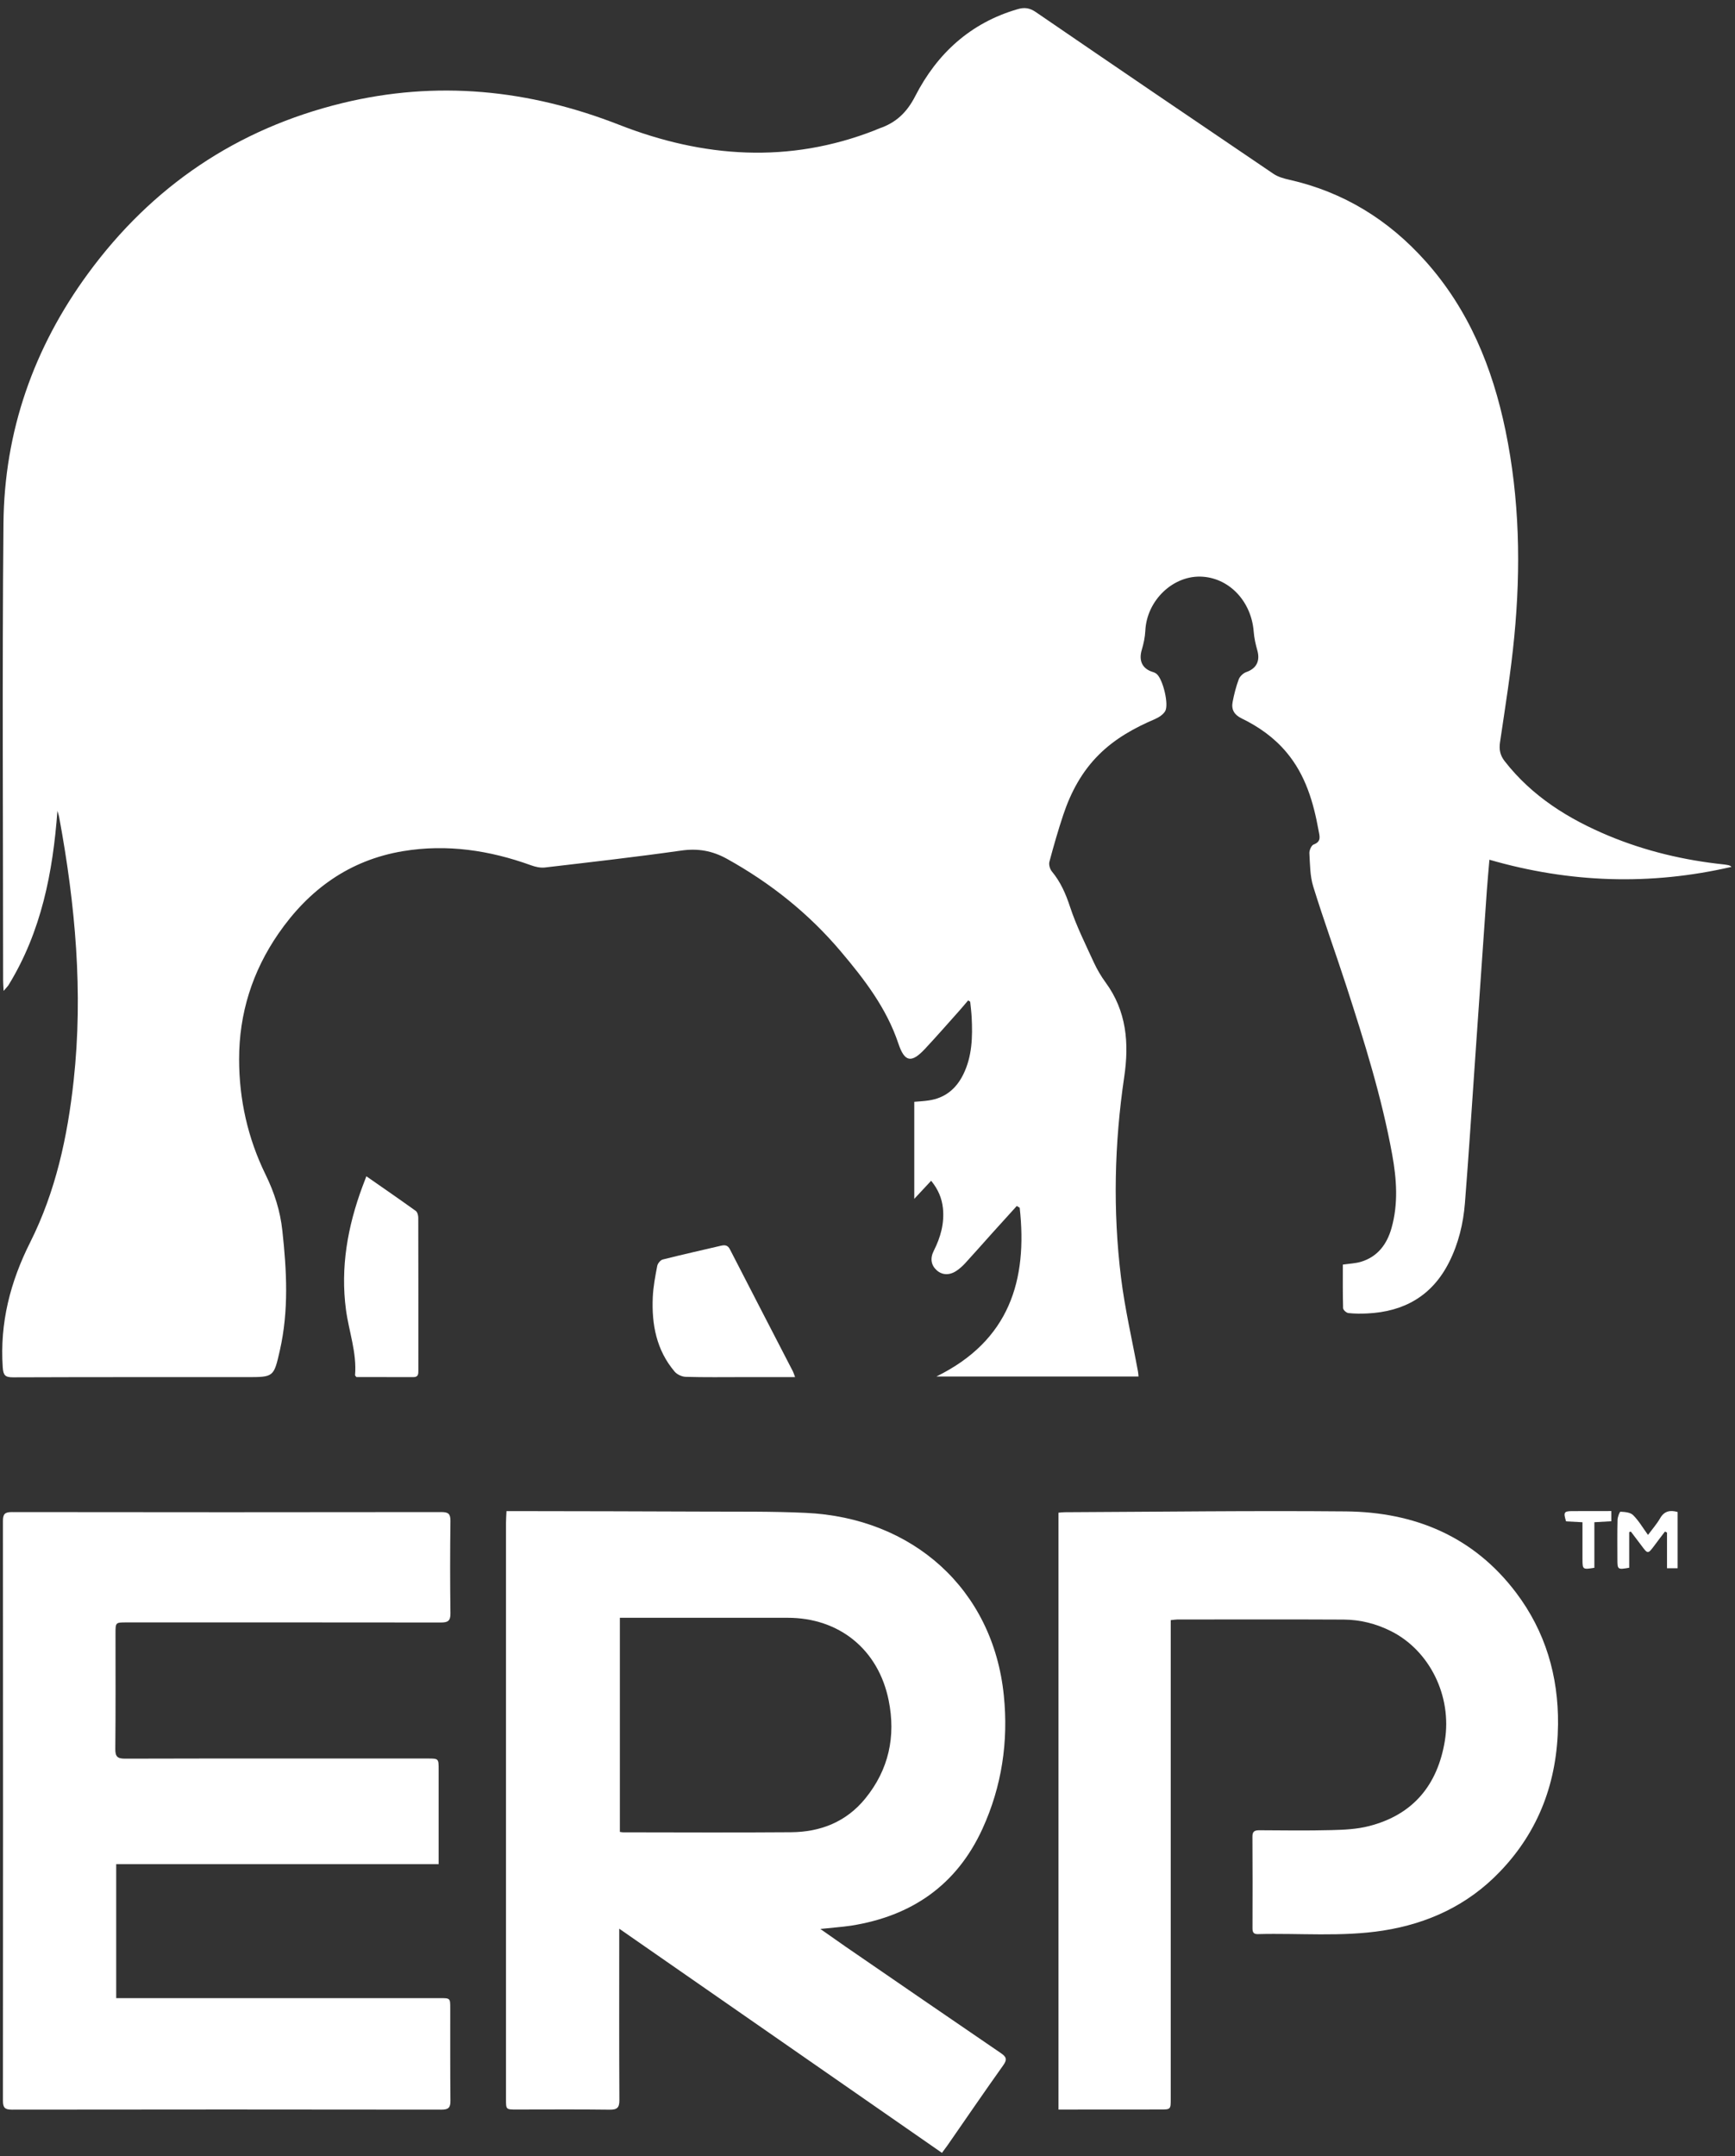 <?xml version="1.0" encoding="utf-8"?>
<!-- Generator: Adobe Illustrator 23.0.0, SVG Export Plug-In . SVG Version: 6.00 Build 0)  -->
<svg version="1.0" id="Layer_1" xmlns="http://www.w3.org/2000/svg" xmlns:xlink="http://www.w3.org/1999/xlink" x="0px" y="0px"
	 viewBox="0 0 595.28 739.33" style="enable-background:new 0 0 595.28 739.33; fill:white;" xml:space="preserve">
<rect x="0" y="0" width="595.28" height="739.33" fill="#333333" stroke="none"/>
<g>
	<path d="M19.7,278.06c-1.55,21.06-5.51,41.34-16.7,59.63c-0.33,0.56-0.84,1.01-1.76,2.11c-0.09-1.67-0.17-2.61-0.17-3.55
		c0-52.25-0.35-104.51,0.12-156.76c0.28-31.52,10.35-60.21,28.98-85.64c21.97-29.99,51.12-49.68,87.26-58.49
		c32.4-7.88,63.97-4.7,95.04,7.45c28.84,11.28,58.23,13.4,87.73,1.85c0.5-0.21,0.99-0.45,1.51-0.63c5.67-1.93,9.43-5.43,12.3-11.05
		c7.5-14.62,18.94-25.13,35.12-29.83c2.33-0.7,4.16-0.45,6.26,0.99c27.13,18.57,54.32,37.06,81.54,55.47
		c1.57,1.06,3.58,1.62,5.48,2.04c18.59,4.21,34.02,13.75,46.65,27.88c14.89,16.62,23.01,36.52,27.48,58.1
		c4.83,23.38,5.3,47.01,3.01,70.69c-1.16,12.11-3.11,24.16-4.89,36.2c-0.37,2.52,0.02,4.49,1.6,6.51
		c9.39,12.05,21.85,19.81,35.71,25.59c12.66,5.26,25.9,8.39,39.53,9.82c0.54,0.05,1.08,0.16,1.6,0.26c0.33,0.09,0.66,0.23,0.97,0.57
		c-27.76,6.41-55.35,5.55-83.05-2.45c-0.31,3.67-0.64,7.15-0.89,10.64c-1.32,18.75-2.61,37.49-3.91,56.24
		c-1.18,16.95-2.26,33.91-3.6,50.83c-0.56,7.05-2.21,13.91-5.43,20.3c-5.81,11.54-15.46,16.99-28.11,17.58
		c-2.16,0.1-4.35,0.1-6.49-0.14c-0.68-0.09-1.76-1.08-1.77-1.69c-0.14-4.94-0.09-9.9-0.09-14.92c2.23-0.33,4.31-0.4,6.24-0.97
		c5.72-1.74,8.89-6.02,10.45-11.52c2.38-8.37,1.77-16.87,0.24-25.26c-3.58-19.69-9.57-38.73-15.71-57.72
		c-3.71-11.42-7.83-22.72-11.38-34.19c-1.11-3.6-1.1-7.59-1.32-11.42c-0.05-1.01,0.7-2.7,1.46-2.98c2.76-1.03,2.04-2.85,1.69-4.82
		c-1.76-9.7-4.47-18.99-10.97-26.75c-4.24-5.08-9.55-8.82-15.44-11.68c-2.54-1.24-3.57-3.03-3.08-5.62c0.5-2.65,1.18-5.29,2.12-7.82
		c0.4-1.01,1.55-2.09,2.59-2.45c3.43-1.2,4.78-3.76,3.79-7.35c-0.61-2.14-1.1-4.33-1.27-6.54c-0.78-10.13-8.07-18.09-17.39-18.8
		c-10.04-0.77-19.32,8.01-19.79,18.54c-0.11,2.19-0.59,4.44-1.22,6.54c-1.1,3.71,0.17,6.47,3.74,7.57c0.49,0.14,1.01,0.38,1.41,0.73
		c2.1,1.79,4.24,10.44,2.87,12.74c-0.71,1.18-2.17,2.12-3.5,2.7c-7.03,3.01-13.6,6.63-19.11,12.08
		c-5.95,5.87-9.74,12.97-12.35,20.77c-1.77,5.31-3.31,10.69-4.75,16.08c-0.26,0.97,0.17,2.49,0.83,3.29
		c2.99,3.6,4.77,7.66,6.24,12.13c2.16,6.56,5.3,12.81,8.19,19.13c1.1,2.37,2.44,4.66,3.98,6.77c7.25,9.85,8.16,20.89,6.42,32.53
		c-3.37,22.82-3.91,45.74-1.1,68.63c1.34,10.91,3.88,21.67,5.86,32.48c0.07,0.44,0.09,0.89,0.16,1.55h-69.35
		c25.06-12.31,31.33-33,28.58-57.88c-0.33-0.19-0.66-0.4-1.01-0.59c-2.82,3.1-5.65,6.21-8.45,9.33c-3.08,3.43-6.12,6.89-9.24,10.29
		c-0.9,0.97-1.93,1.91-3.06,2.65c-2.4,1.58-4.9,1.43-6.75-0.26c-1.88-1.71-2.3-4.04-0.96-6.67c2.33-4.61,3.67-9.4,3.13-14.62
		c-0.37-3.41-1.64-6.42-4.04-9.38c-1.9,2.04-3.71,3.97-5.79,6.21v-33.28c1.27-0.12,3.13-0.19,4.96-0.47
		c5.55-0.8,9.39-3.95,11.83-8.88c3.08-6.21,3.24-12.9,2.9-19.62c-0.09-1.79-0.33-3.57-0.5-5.34c-0.23-0.16-0.47-0.31-0.7-0.47
		c-1.01,1.18-2,2.38-3.04,3.55c-3.91,4.37-7.77,8.79-11.79,13.09c-4.66,4.98-6.99,4.53-9.13-1.88
		c-4.05-12.1-11.65-21.98-19.71-31.51c-11.01-13.04-24.14-23.5-39.1-31.8c-5.08-2.8-9.98-3.64-15.72-2.82
		c-15.55,2.21-31.15,3.97-46.75,5.8c-1.53,0.17-3.24-0.21-4.71-0.75c-14.26-5.15-28.87-7.36-43.92-4.86
		c-18.42,3.06-32.35,13.16-42.82,28.34c-8.92,12.95-13.46,27.33-13.45,43.03c0,13.86,3.01,27.15,9.08,39.55
		c3.03,6.2,5.03,12.43,5.76,19.25c1.5,13.72,2.23,27.38-0.85,40.99c-2.09,9.21-2.1,9.21-11.34,9.21c-26.74,0-53.48-0.03-80.22,0.07
		c-2.73,0-3.34-0.71-3.53-3.46c-1.03-15.23,2.59-29.26,9.41-42.82c8.75-17.41,12.82-36.21,14.92-55.46
		c3.3-30.27,0.59-60.24-4.92-90.06C20.22,279.68,19.93,278.88,19.7,278.06"/>
	<path d="M212.68,554.76v73.44c0.5,0.07,0.78,0.14,1.04,0.14c19.24,0.02,38.47,0.12,57.69-0.03c10.14-0.07,18.99-3.57,25.51-11.61
		c8.02-9.87,10.49-21.25,7.98-33.63c-3.53-17.44-16.96-28.3-34.66-28.3c-18.05,0-36.11,0-54.18,0H212.68z M281.46,661.48
		c3.29,2.3,5.98,4.21,8.7,6.09c17.72,12.17,35.43,24.35,53.19,36.45c1.86,1.27,2.35,2.14,0.87,4.2
		c-6.45,9.05-12.72,18.22-19.06,27.36c-0.56,0.8-1.17,1.58-1.98,2.68c-36.75-25.52-73.43-50.97-110.72-76.87v3.71
		c0,18.35-0.05,36.69,0.05,55.04c0.02,2.66-0.78,3.34-3.36,3.31c-10.66-0.14-21.32-0.05-31.99-0.05c-3.55,0-3.55,0-3.55-3.53
		c0-41.11,0-82.24,0-123.38c0-24.77,0-49.54,0-74.31c0-1.24,0.1-2.49,0.17-3.99c1.32,0,2.38,0,3.46,0
		c21.39,0.05,42.8,0.05,64.22,0.16c11.64,0.05,23.31-0.1,34.93,0.44c36.7,1.65,64.32,26.11,68.02,62.59
		c1.62,15.79-0.68,31.23-7.34,45.78c-8.87,19.34-24.32,29.92-45.05,33.19c-1.7,0.26-3.41,0.42-5.11,0.59
		C285.33,661.11,283.75,661.25,281.46,661.48"/>
	<path d="M150.51,639.25H39.87v45.95h3.44c35.87,0,71.73,0,107.59,0c3.58,0,3.58,0,3.58,3.46c0.02,10.58-0.05,21.17,0.07,31.73
		c0.02,2.42-0.73,3.05-3.1,3.05c-49.14-0.07-98.27-0.07-147.41,0c-2.43,0-3.03-0.73-3.03-3.08c0.05-66.27,0.05-132.53,0-198.78
		c0-2.37,0.63-3.06,3.03-3.06c49.14,0.07,98.27,0.07,147.41,0c2.35,0,3.11,0.59,3.1,3.01c-0.14,10.58-0.14,21.17,0,31.73
		c0.03,2.65-0.94,3.13-3.31,3.13c-35.95-0.05-71.9-0.03-107.85-0.03c-3.76,0-3.76,0-3.76,3.83c0,13.19,0.07,26.39-0.07,39.58
		c-0.02,2.68,0.8,3.31,3.36,3.31c34.6-0.09,69.19-0.05,103.79-0.05c3.79,0,3.79,0,3.79,3.86c0,9.68,0,19.34,0,29.02V639.25z"/>
	<path d="M401.68,555.58v4.06c0,53.33,0,106.67,0,160.02c0,3.73,0,3.73-3.62,3.73c-10.56,0.02-21.13,0.02-31.71,0.02h-3.18V518.73
		c0.75-0.05,1.44-0.16,2.14-0.16c32.14-0.14,64.3-0.57,96.46-0.28c23.58,0.23,43.81,8.56,58.42,27.9
		c10.04,13.3,14.52,28.53,14.37,45.13c-0.21,19.43-6.45,36.54-20.04,50.62c-10.92,11.35-24.51,17.67-39.93,20.09
		c-14.28,2.23-28.66,0.84-43.02,1.22c-1.46,0.03-1.84-0.64-1.84-1.97c0.03-10.5,0.05-20.97-0.02-31.47
		c-0.02-1.91,0.89-2.19,2.49-2.18c8.23,0.05,16.46,0.16,24.66-0.05c4.31-0.1,8.73-0.31,12.87-1.38c15.12-3.88,23.5-14.06,26-29.24
		c2.5-15.35-5.22-30.95-18.47-37.6c-5.1-2.56-10.54-3.93-16.18-3.97c-19.06-0.1-38.13-0.03-57.19-0.03
		C403.3,555.37,402.69,555.48,401.68,555.58"/>
	<path d="M272.79,472.24h-18c-6.49,0-12.99,0.1-19.48-0.09c-1.31-0.03-2.99-0.78-3.83-1.78c-6.28-7.38-7.93-16.24-7.51-25.57
		c0.17-3.59,0.85-7.17,1.53-10.7c0.16-0.84,1.1-1.98,1.86-2.18c6.64-1.69,13.32-3.15,19.98-4.73c1.37-0.31,2.35-0.23,3.1,1.24
		c7.17,13.96,14.4,27.9,21.6,41.84C272.28,470.73,272.42,471.25,272.79,472.24"/>
	<path d="M125.7,403.37c5.91,4.11,11.46,7.94,16.94,11.87c0.58,0.42,0.87,1.55,0.87,2.35c0.05,17.42,0.03,34.85,0.03,52.27
		c0,1.2,0.07,2.4-1.72,2.38c-6.58-0.03-13.15-0.02-19.55-0.02c-0.26-0.37-0.47-0.52-0.45-0.64c0.64-7.71-2.1-14.93-3.11-22.38
		c-1.95-14.57,0.56-28.58,5.62-42.23C124.76,405.8,125.21,404.66,125.7,403.37"/>
	<path d="M558.98,525.41v12.2c-3.95,0.7-4.05,0.63-4.05-2.85c0-4.51-0.07-9.02,0.05-13.54c0.02-0.99,0.71-2.84,1.01-2.82
		c1.48,0.07,3.37,0.21,4.31,1.15c1.9,1.85,3.27,4.25,5.13,6.81c1.55-2.09,3.03-3.76,4.12-5.66c1.41-2.49,3.36-2.96,6.04-2.21v19.3
		h-3.64v-12.24c-0.23-0.12-0.47-0.23-0.7-0.35c-1.2,1.57-2.4,3.13-3.57,4.72c-2.28,3.05-2.3,3.05-4.49,0.1
		c-1.2-1.62-2.43-3.22-3.65-4.82C559.37,525.27,559.17,525.34,558.98,525.41"/>
	<path d="M547.02,537.63c-3.98,0.64-4.05,0.57-4.07-2.77c0-4.23,0-8.44,0-12.85c-2.14-0.1-3.91-0.21-5.63-0.3
		c-0.97-3.1-0.73-3.52,2.16-3.52c4.4-0.02,8.8-0.02,13.36-0.02v3.5c-1.84,0.1-3.69,0.21-5.81,0.33V537.63z"/>
</g>
</svg>
